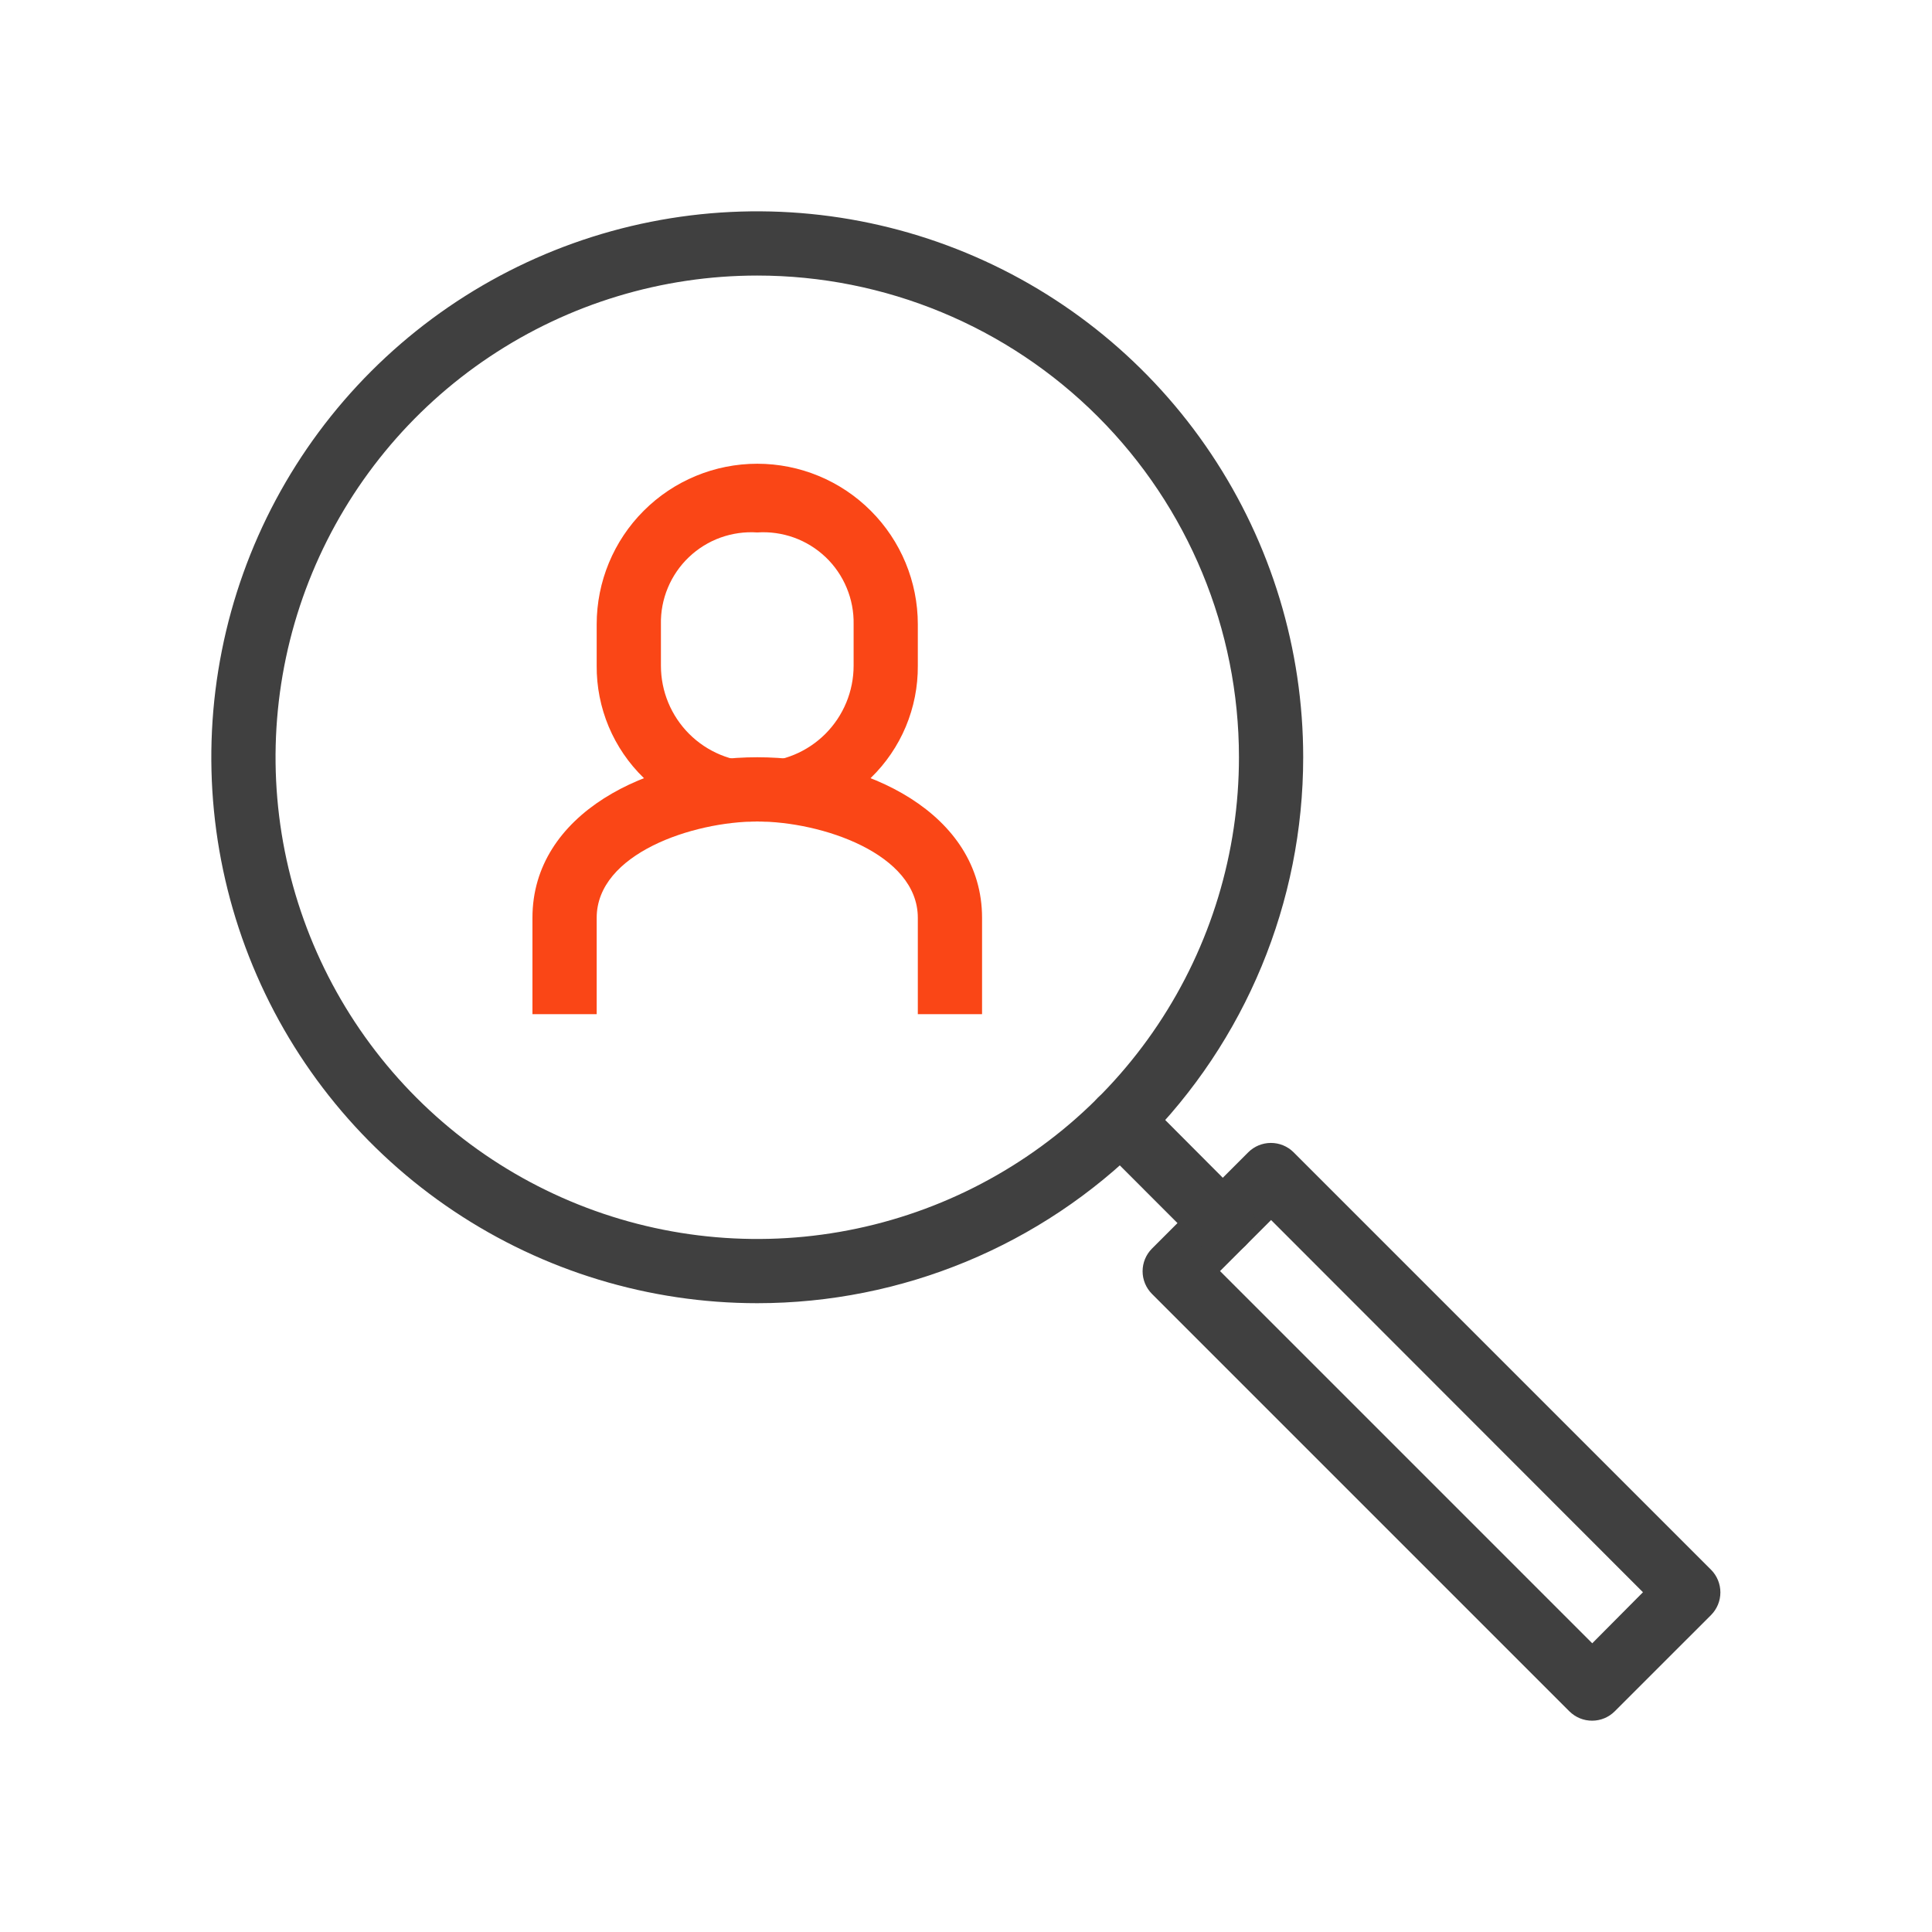 <svg width="64" height="64" viewBox="0 0 64 64" fill="none" xmlns="http://www.w3.org/2000/svg">
<path d="M25.085 43.17C21.508 43.17 18.012 42.109 15.038 40.122C12.063 38.135 9.745 35.311 8.377 32.006C7.008 28.701 6.65 25.065 7.348 21.557C8.045 18.049 9.768 14.826 12.297 12.297C14.826 9.768 18.049 8.045 21.557 7.348C25.065 6.65 28.701 7.008 32.006 8.377C35.311 9.745 38.135 12.063 40.122 15.038C42.109 18.012 43.17 21.508 43.17 25.085C43.17 29.882 41.265 34.482 37.873 37.873C34.482 41.265 29.882 43.17 25.085 43.17ZM25.085 9.128C21.929 9.128 18.844 10.064 16.22 11.817C13.595 13.57 11.55 16.063 10.342 18.979C9.135 21.894 8.819 25.103 9.434 28.198C10.05 31.294 11.57 34.137 13.802 36.369C16.033 38.6 18.877 40.12 21.972 40.736C25.067 41.352 28.276 41.036 31.192 39.828C34.108 38.62 36.6 36.575 38.353 33.951C40.107 31.326 41.042 28.241 41.042 25.085C41.042 20.853 39.361 16.794 36.369 13.802C33.376 10.809 29.317 9.128 25.085 9.128Z" fill="#404040"/>
<path d="M52.745 57C52.605 57.001 52.466 56.974 52.336 56.921C52.207 56.868 52.089 56.79 51.989 56.691L38.16 42.862C37.961 42.662 37.85 42.393 37.85 42.112C37.85 41.831 37.961 41.561 38.16 41.362L41.351 38.17C41.55 37.972 41.82 37.861 42.101 37.861C42.382 37.861 42.652 37.972 42.851 38.17L56.681 52C56.879 52.199 56.99 52.469 56.99 52.75C56.99 53.031 56.879 53.301 56.681 53.5L53.489 56.691C53.291 56.888 53.024 56.999 52.745 57ZM40.415 42.106L52.745 54.436L54.425 52.745L42.106 40.415L40.415 42.106Z" fill="#404040"/>
<path d="M40.511 41.575C40.371 41.575 40.232 41.548 40.102 41.495C39.973 41.443 39.855 41.364 39.755 41.266L36.362 37.872C36.164 37.673 36.052 37.403 36.052 37.122C36.052 36.841 36.164 36.572 36.362 36.372C36.461 36.273 36.578 36.193 36.708 36.139C36.837 36.085 36.977 36.058 37.117 36.058C37.257 36.058 37.397 36.085 37.526 36.139C37.656 36.193 37.773 36.273 37.872 36.372L41.255 39.766C41.453 39.965 41.565 40.235 41.565 40.516C41.565 40.797 41.453 41.067 41.255 41.266C41.057 41.462 40.79 41.573 40.511 41.575Z" fill="#404040"/>
<path d="M32.532 33.596H30.404V30.404C30.404 28.277 27.213 27.213 25.085 27.213C22.957 27.213 19.766 28.277 19.766 30.404V33.596H17.638V30.404C17.638 26.947 21.468 25.085 25.085 25.085C28.702 25.085 32.532 26.947 32.532 30.404V33.596Z" fill="#FA4616"/>
<path d="M25.085 27.213C24.393 27.239 23.703 27.124 23.056 26.876C22.41 26.628 21.82 26.251 21.323 25.769C20.826 25.287 20.432 24.709 20.164 24.071C19.897 23.432 19.761 22.746 19.766 22.053V20.681C19.766 19.27 20.326 17.917 21.324 16.92C22.321 15.922 23.674 15.362 25.085 15.362C26.496 15.362 27.849 15.922 28.846 16.92C29.844 17.917 30.404 19.27 30.404 20.681V22.053C30.409 22.746 30.273 23.432 30.006 24.071C29.738 24.709 29.344 25.287 28.847 25.769C28.35 26.251 27.76 26.628 27.114 26.876C26.467 27.124 25.777 27.239 25.085 27.213V27.213ZM25.085 17.638C24.671 17.61 24.256 17.669 23.866 17.809C23.476 17.95 23.12 18.171 22.82 18.457C22.52 18.743 22.282 19.089 22.123 19.472C21.963 19.854 21.885 20.266 21.894 20.681V22.053C21.894 22.9 22.23 23.711 22.828 24.31C23.427 24.909 24.239 25.245 25.085 25.245C25.931 25.245 26.743 24.909 27.342 24.31C27.94 23.711 28.277 22.9 28.277 22.053V20.681C28.285 20.266 28.207 19.854 28.047 19.472C27.888 19.089 27.651 18.743 27.351 18.457C27.05 18.171 26.694 17.95 26.304 17.809C25.914 17.669 25.499 17.61 25.085 17.638V17.638Z" fill="#FA4616"/>
</svg>
